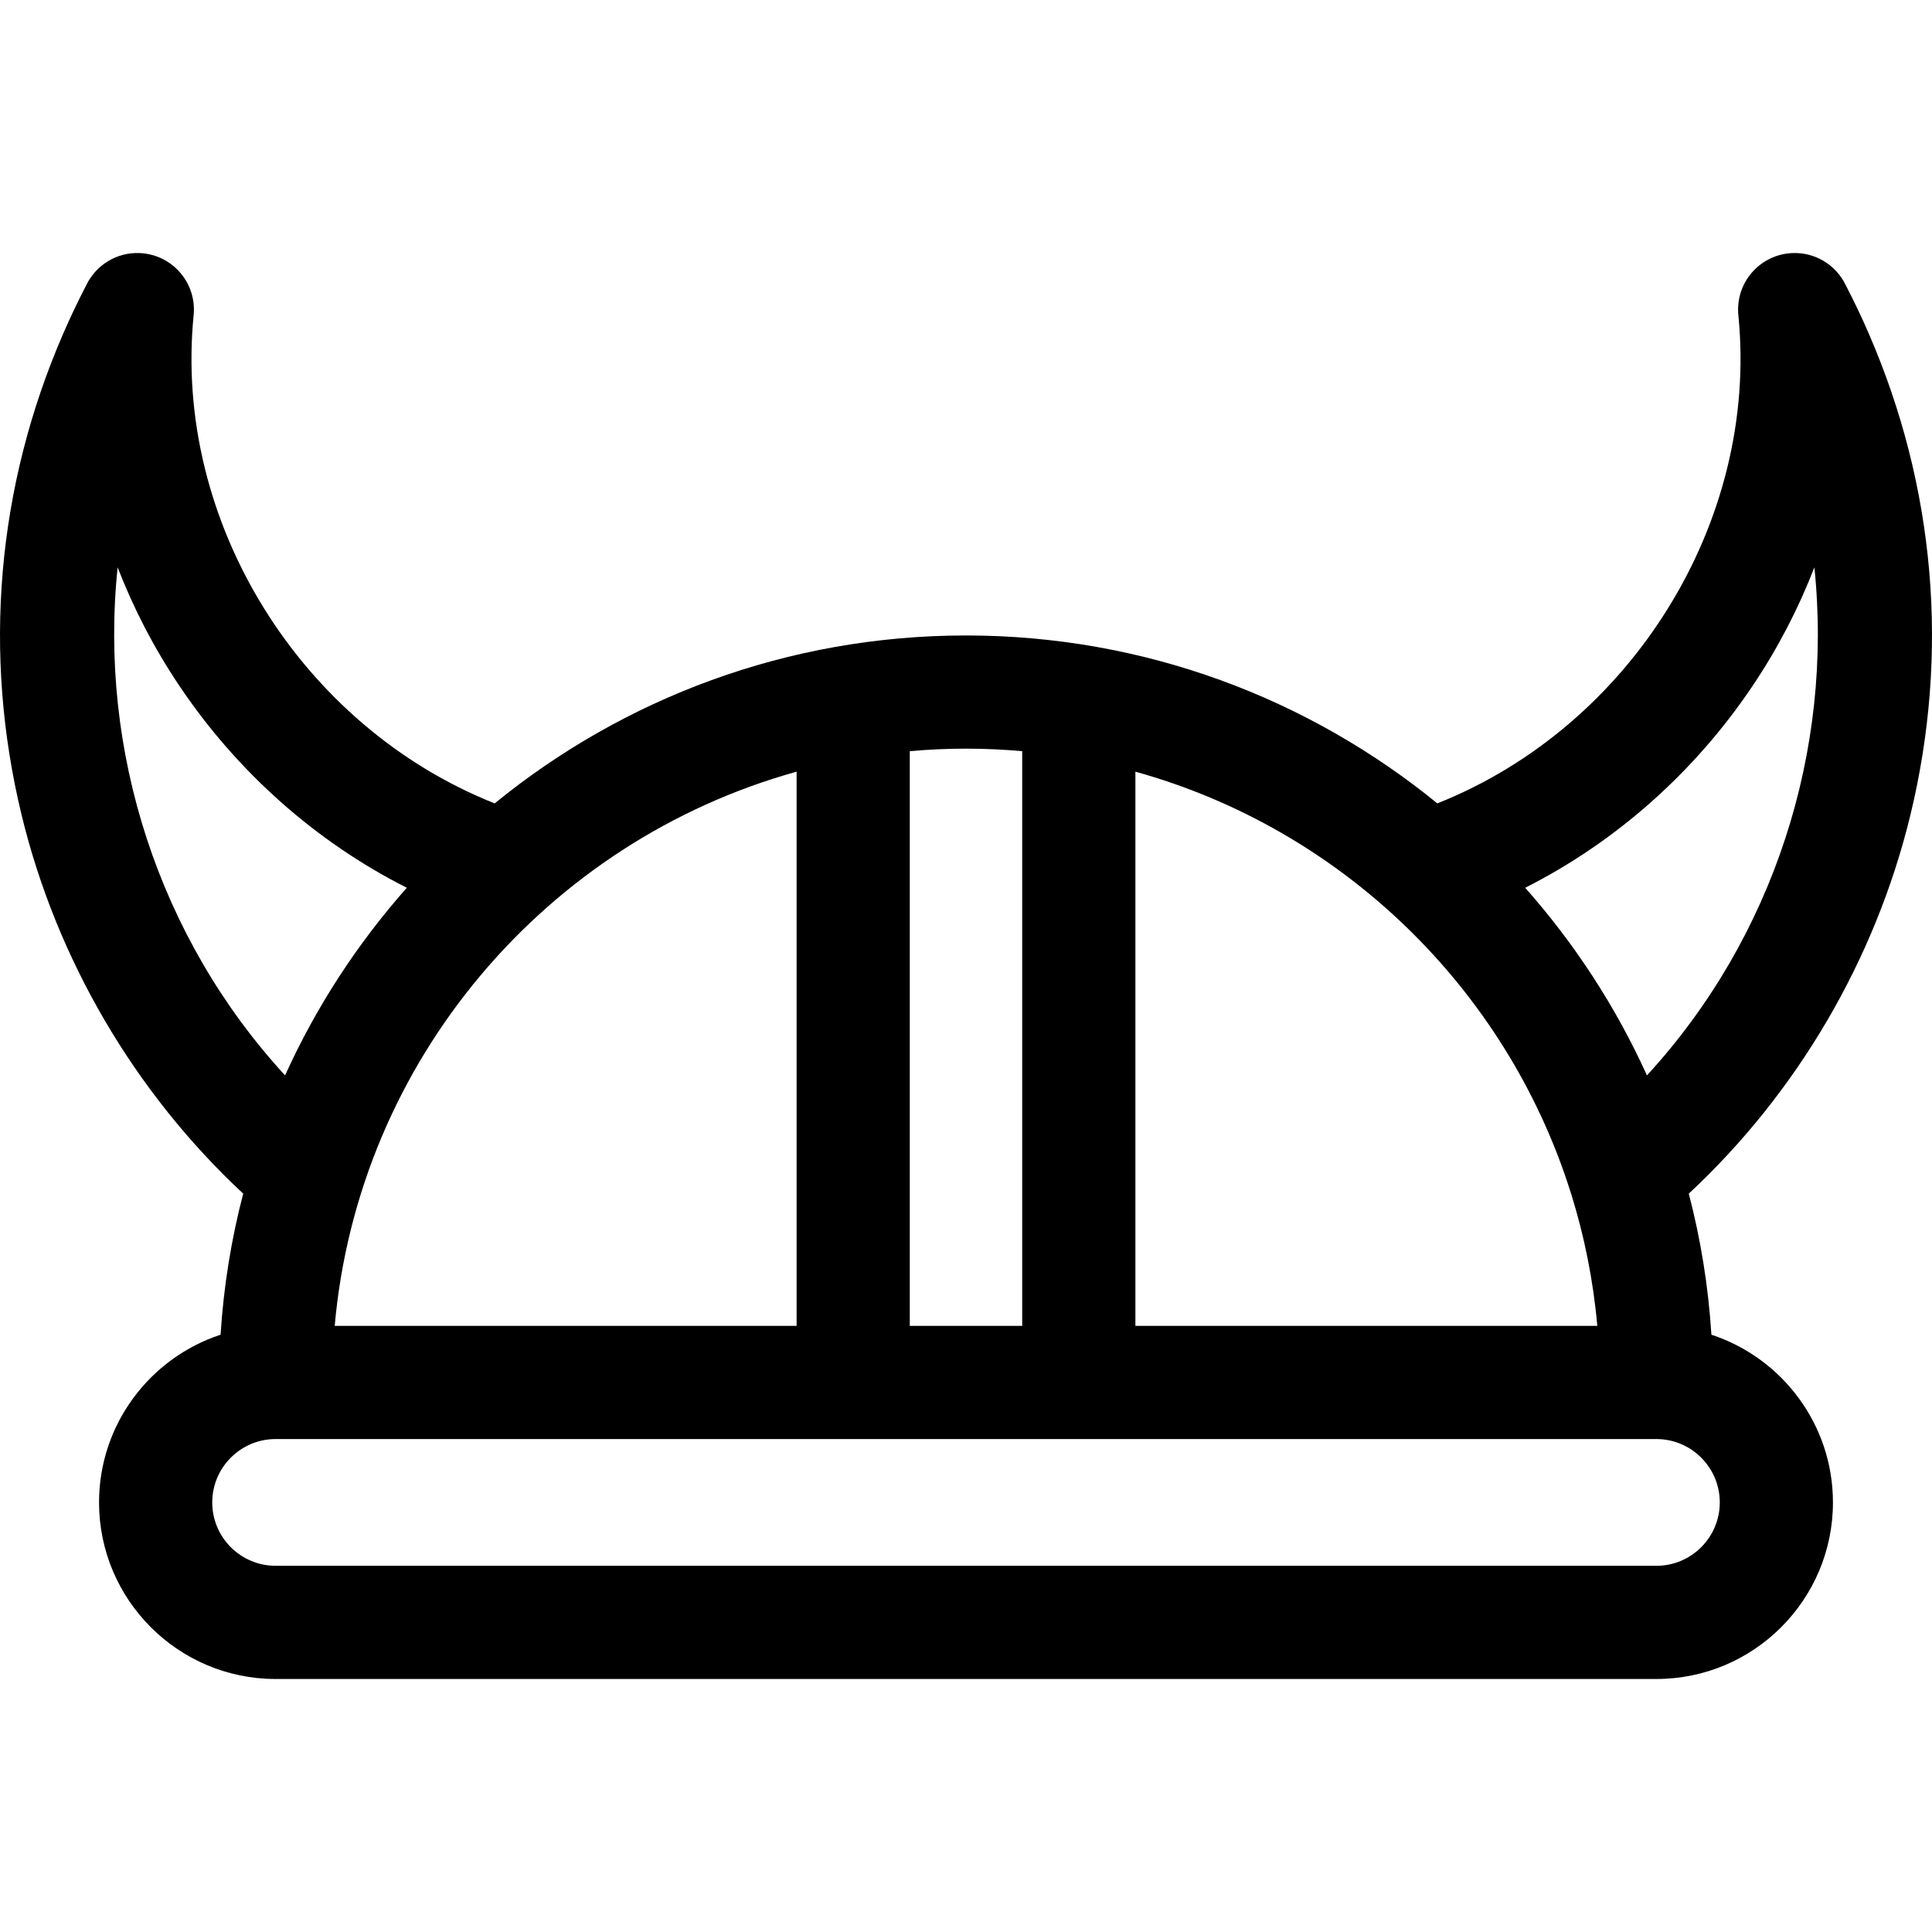 <?xml version="1.0" encoding="iso-8859-1"?>
<!-- Generator: Adobe Illustrator 19.0.0, SVG Export Plug-In . SVG Version: 6.00 Build 0)  -->
<svg version="1.1" id="Capa_1" xmlns="http://www.w3.org/2000/svg" xmlns:xlink="http://www.w3.org/1999/xlink" x="0px" y="0px"
	 viewBox="0 0 512.001 512.001" style="enable-background:new 0 0 512.001 512.001;" xml:space="preserve">
<g>
	<g>
		<path d="M506.256,216.064c10.426-42.93,6.611-87.093-11.032-127.715c-1.891-4.353-3.954-8.685-6.137-12.883
			c-2.563-5.243-8.058-8.707-14.223-8.393c-7.984,0.396-14.253,6.987-14.253,14.98c0,0.532,0.028,1.063,0.084,1.589
			c5.404,54.761-28.497,108.89-79.789,129.265c-34.095-27.803-77.584-44.501-124.906-44.501c-47.321,0-90.811,16.698-124.906,44.501
			c-51.31-20.382-85.217-74.545-79.782-129.328c0.052-0.507,0.078-1.018,0.078-1.529c0-7.994-6.27-14.582-14.253-14.978
			c-6.153-0.308-11.658,3.149-14.222,8.393c-2.184,4.198-4.247,8.53-6.138,12.884C-0.866,128.972-4.681,173.136,5.745,216.065
			c9.303,38.304,30.009,73.548,58.707,100.26c-3.151,12.056-5.184,24.557-5.998,37.385c-18.679,6.143-32.207,23.742-32.207,44.451
			c0,25.799,20.989,46.788,46.788,46.788h365.927c25.799,0,46.788-20.989,46.788-46.788c0-20.709-13.529-38.307-32.207-44.451
			c-0.814-12.828-2.845-25.329-5.998-37.385C476.247,289.612,496.952,254.368,506.256,216.064z M300.892,204.503
			c54.596,15.16,98.092,57.26,115.203,111.022c0.081,0.282,0.175,0.56,0.272,0.838c3.504,11.214,5.863,22.929,6.937,35.007H300.892
			V204.503z M241.104,199.067c4.91-0.434,9.876-0.666,14.896-0.666c5.02,0,9.987,0.232,14.896,0.666V351.37h-29.792V199.067z
			 M211.11,204.503V351.37H88.699C94.957,280.95,144.868,222.897,211.11,204.503z M31.174,150.36
			c4.202,10.87,9.644,21.362,16.263,31.245c15.424,23.032,36.381,41.548,60.374,53.663c-13.091,14.78-24.021,31.517-32.263,49.723
			C42.013,248.513,26.125,198.975,31.174,150.36z M455.759,398.16c0,9.26-7.534,16.794-16.794,16.794H73.038
			c-9.26,0-16.794-7.534-16.794-16.794s7.534-16.795,16.794-16.795h365.927C448.225,381.365,455.759,388.899,455.759,398.16z
			 M436.456,284.991c-8.243-18.206-19.173-34.943-32.264-49.723c23.992-12.115,44.95-30.631,60.374-53.663
			c6.619-9.884,12.061-20.376,16.263-31.246C485.878,198.974,469.991,248.513,436.456,284.991z"/>
	</g>
</g>
<g>
</g>
<g>
</g>
<g>
</g>
<g>
</g>
<g>
</g>
<g>
</g>
<g>
</g>
<g>
</g>
<g>
</g>
<g>
</g>
<g>
</g>
<g>
</g>
<g>
</g>
<g>
</g>
<g>
</g>
</svg>
